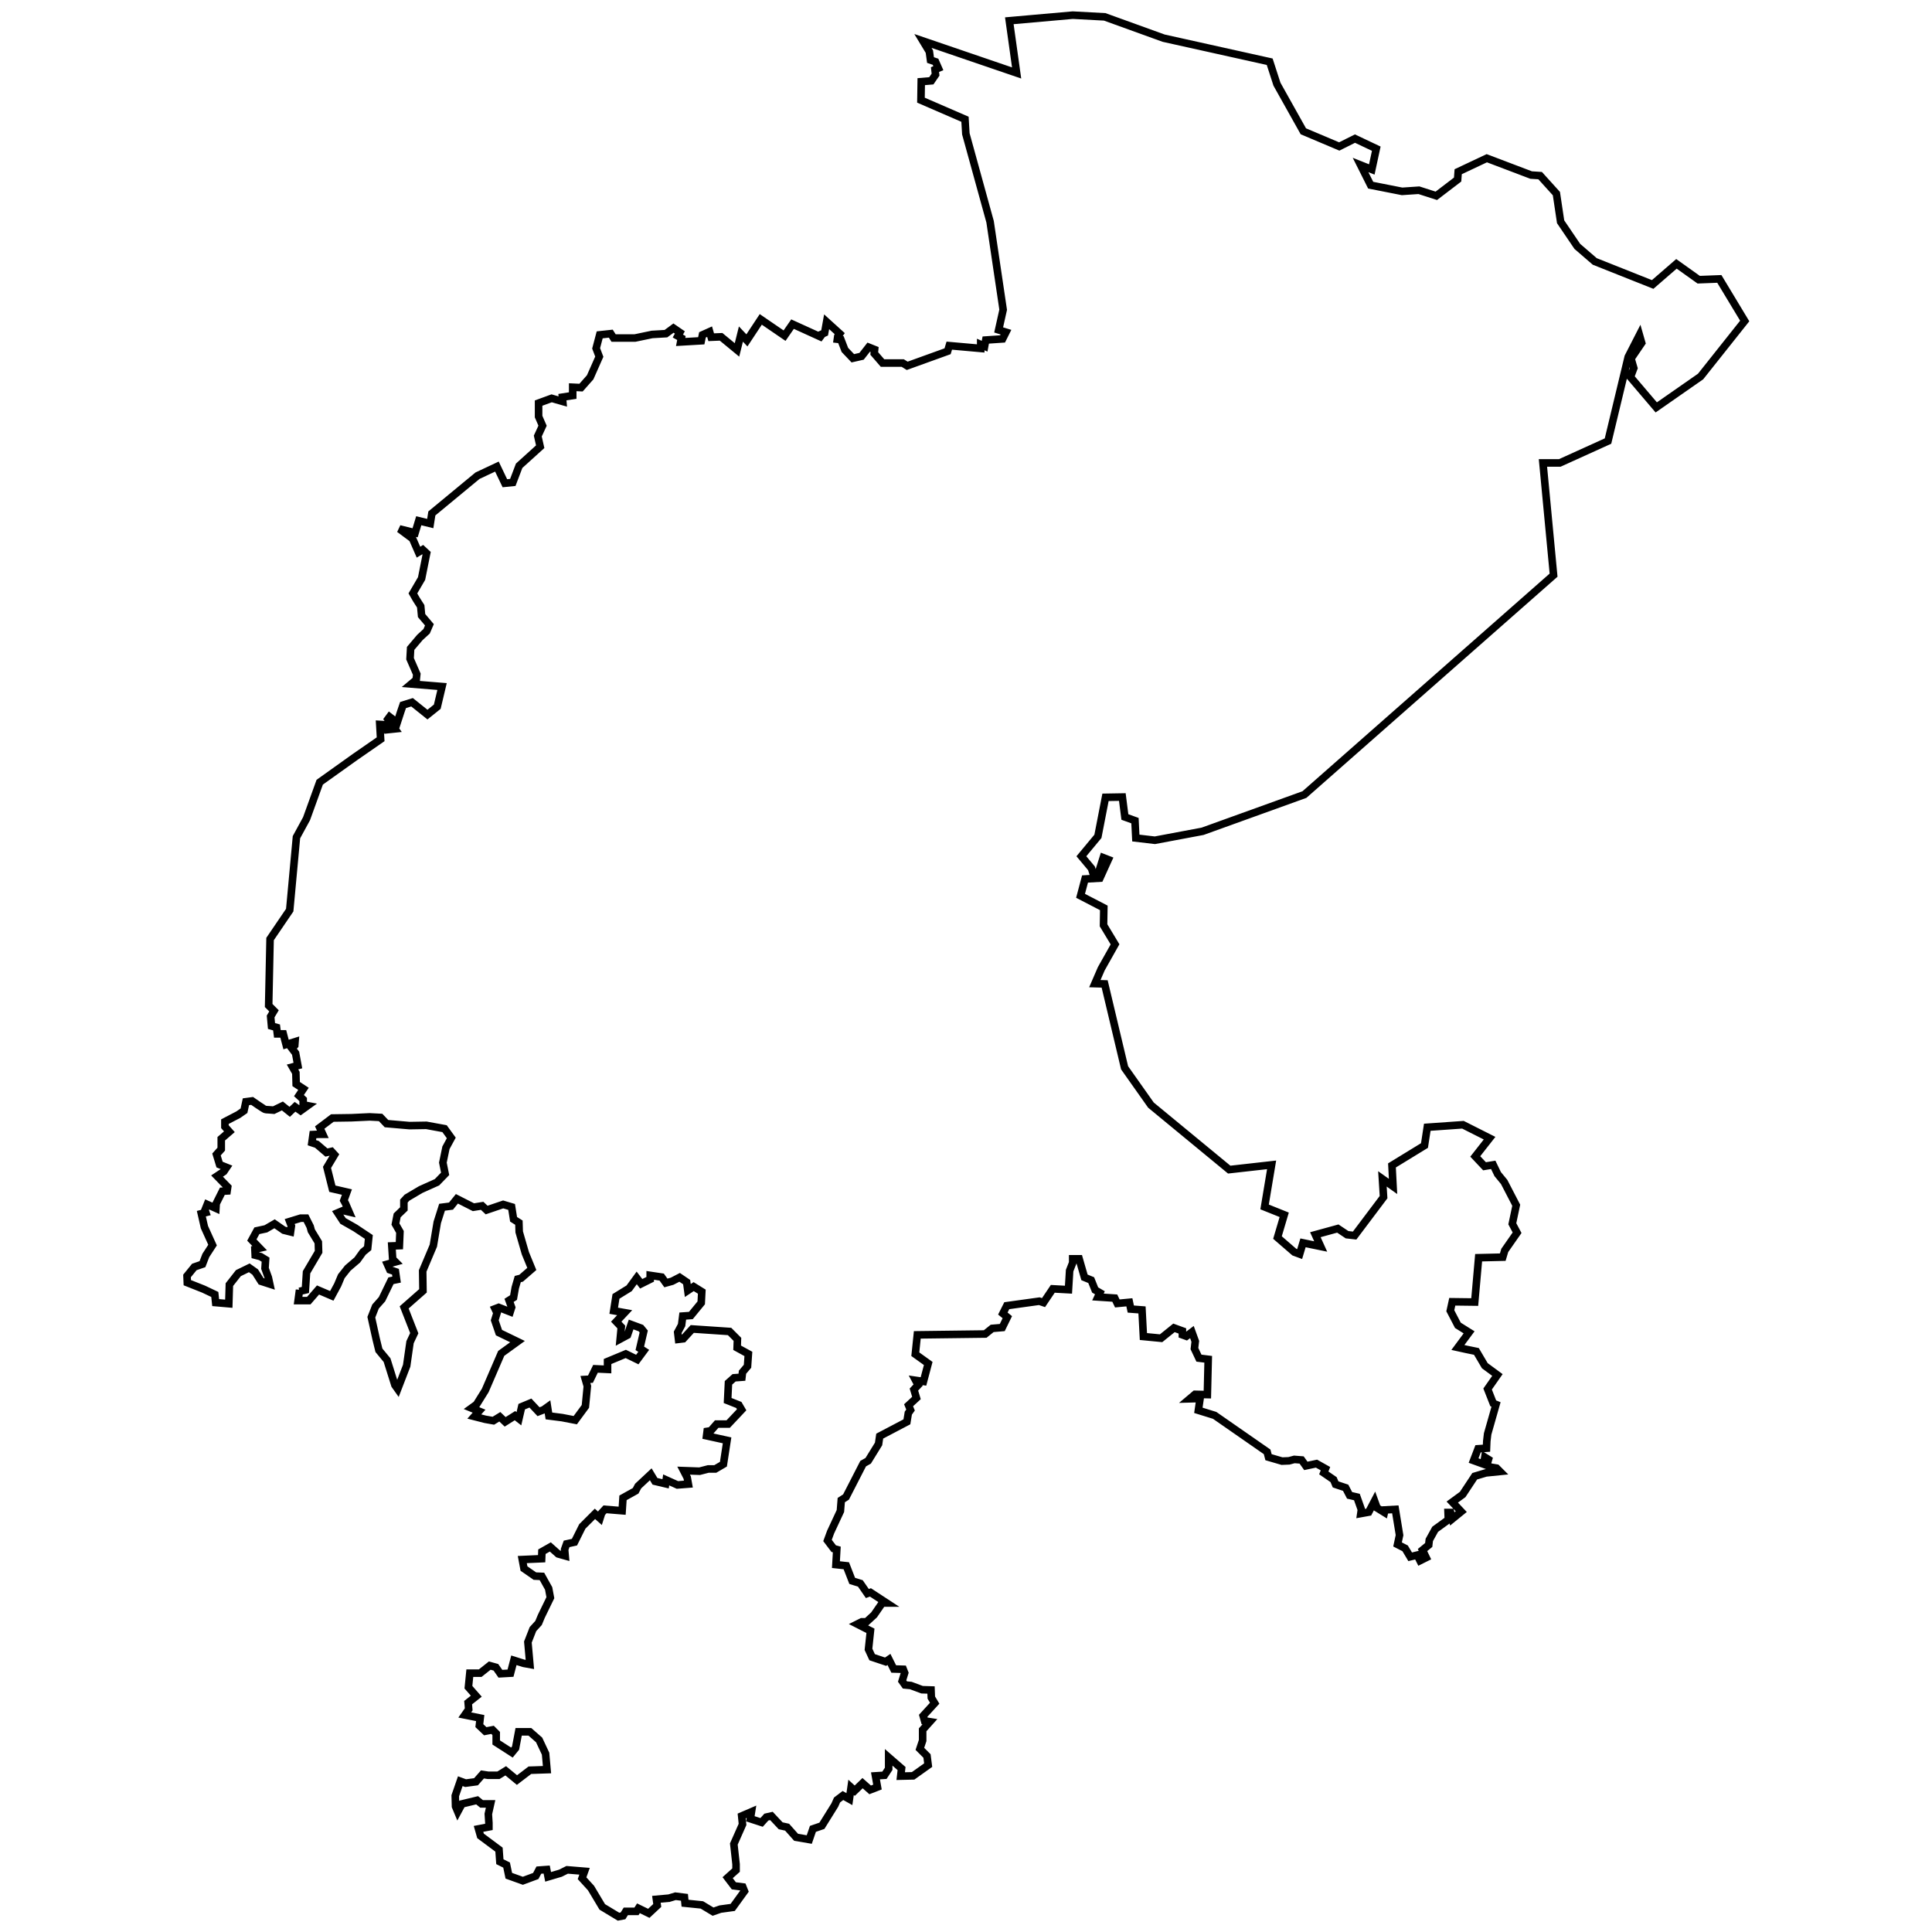 <svg width="256" height="256" viewBox="0 0 67.733 67.733" xmlns="http://www.w3.org/2000/svg"><path style="fill:none;stroke:#000;stroke-width:.265;stroke-linecap:butt;stroke-linejoin:miter;stroke-opacity:1;stroke-miterlimit:4;stroke-dasharray:none" d="m45.732 27.856 8.734-7.692-.373-3.934h.59l1.691-.767.709-2.95.393-.768.079.276-.374.55.098.335-.118.314.905 1.063L59.62 13.2l1.547-1.947-.89-1.475-.723.028-.78-.556-.834.723-2.03-.807-.612-.528-.585-.863-.148-.988-.57-.63-.315-.02-1.555-.59-1.003.473-.02.275-.747.57-.61-.196-.59.04-1.101-.217-.355-.708.394.157.157-.728-.747-.354-.551.276-1.259-.532-.925-1.652-.255-.787-3.718-.826-2.066-.747-1.121-.06-2.223.197.256 1.83-3.285-1.122.226.374.04.295.176.06.099.225-.118.05.02.177-.148.216-.354.03-.01.649 1.544.669.03.511.85 3.083.458 3.084-.158.708.256.079-.118.236-.59.04-.04.216-.137-.06v.138l-1.102-.098-.059.197-1.416.511-.157-.098h-.708l-.29-.335.013-.139-.208-.083-.25.32-.307.07-.278-.293-.139-.361-.125-.014.014-.098.07-.097-.46-.417-.07.39-.152.069.097.111-1.07-.487-.28.404-.834-.57-.486.736-.21-.222-.138.556-.557-.459-.347.014-.056-.195-.25.112-.042.208-.723.042.027-.139-.125-.07.07-.125-.223-.153-.264.195-.487.028-.598.125h-.751l-.098-.153-.389.042-.125.473.111.292-.32.723-.32.362-.292-.014v.292l-.361.056.013.153-.39-.112-.458.167v.473l.139.32-.167.362.084.375-.738.668-.222.584-.278.028-.279-.584-.681.32L15.14 18l-.056.355-.403-.099-.128.423-.55-.137.462.344.206.472.148-.089.138.128-.177.885-.305.522.118.206.157.246.03.325.275.324-.098.227-.236.216-.325.384-.02.363.236.541-.02.197-.176.148 1.082.088-.168.708-.344.276-.54-.433-.316.098-.078.227-.128.393-.266-.207-.059.08.246.343-.285.03-.079-.177-.167-.01.03.521-.895.62-1.24.885-.462 1.279-.354.649-.236 2.557-.689 1.013-.049 2.331.187.187-.118.197.03.334.177.05.029.226h.207l.098.374.315-.099-.01.128-.098.108.127.167.08.433-.188.05.118.206.01.393.256.168-.158.236.148.137v.187l.157.03-.246.177-.196-.138-.187.177-.256-.206-.305.147s-.246-.02-.285-.02c-.04 0-.472-.304-.472-.304l-.217.029-.068.315-.197.137-.472.246v.177l.157.177-.285.246v.364l-.167.187.108.354.246.099-.099.147-.236.157.374.384-.02.138-.167.01-.216.432-.01.168-.305-.138-.079.197.03.088-.157.04.108.472.285.629-.236.364-.118.305-.285.098-.256.315.01.236.57.226.394.187.03.285.461.04.02-.67.315-.402.383-.187.207.147.207.325.304.098-.049-.226-.118-.325.02-.305-.177-.108-.187-.049-.01-.206.167-.04-.275-.285.177-.325.315-.068.305-.177.324.226.236.059.03-.207-.06-.157.384-.118h.187l.148.295.04.147.245.404.01.334-.423.718-.04.62-.206.049v-.05l-.05.374h.375l.324-.373.482.206.207-.383.128-.305.226-.285.334-.286.197-.275.167-.138.04-.393-.473-.315-.432-.246-.187-.285.187-.079.216.05-.128-.296-.059-.108.108-.295-.511-.118-.187-.747.265-.443-.108-.118-.177.04-.334-.286-.177-.059.04-.285.206-.01h.137l-.108-.236.443-.334.669-.01.639-.03.384.02.206.216.807.07.59-.01.639.117.236.325-.187.344-.108.521.079.394-.286.295-.57.256-.482.285-.108.118v.275l-.236.227-.06.304.158.276-.02.482-.265.01.03.462.098.098-.285.079.088.197.197.068.04.276-.198.04-.314.648-.227.256-.147.374.167.757.099.403.285.345.275.875.098.138.315-.817.118-.826.148-.315-.354-.904.659-.58-.01-.699.374-.885.137-.817.168-.53.314-.04.207-.256.58.295.305-.049.157.148.58-.197.296.088.069.433.187.118.01.325.216.747.226.551-.374.325-.118.03-.088.304-.06.344-.157.099.089.246-.05.157-.403-.157-.128.049.07.147-.08.256.148.433.65.315-.571.413-.56 1.298-.306.492-.177.128.266.108-.167.187.383.098.285.05.227-.139.187.178.344-.217.138.108.098-.423.305-.127.285.304.177-.068.138-.099.049.315.462.059.462.089.355-.482.068-.709-.068-.236.177-.01.177-.363.423.02v-.276l.639-.266.403.197.226-.305-.137-.088.137-.59-.098-.119-.344-.127-.128.373-.256.138.04-.423-.178-.187.296-.315-.384-.068.079-.502.462-.285.265-.364.158.206.315-.157v-.138l.403.06.147.206.217-.06.265-.137.246.167.04.295.206-.137.285.177-.02.393-.363.443-.285.02-.04.314-.137.256.029.246.167-.02.315-.344 1.308.088.275.276-.01.295.394.216-.03.433-.176.207-.02.177-.275.02-.197.176-.03.62.394.157.098.168-.472.501h-.403l-.207.236-.128.02-.02.157.719.158-.128.836-.285.167h-.246l-.305.079-.56-.02.127.246.04.226-.384.03-.394-.177-.02.137-.373-.088-.148-.246-.442.413-.089.167-.442.246-.03.452-.6-.049-.118.128-.059.187-.177-.157-.443.442-.275.551-.275.06-.07.196.02.226-.245-.069-.276-.246-.295.167-.01.246-.678.03.059.315.383.265.246.01.236.423.06.324-.316.65-.098.236-.197.216-.177.453.07.786-.217-.039-.344-.108-.118.452-.355.02-.157-.226-.216-.06-.335.266h-.364l-.049.492.276.315-.286.226.02.236-.138.197.541.108-.03.266.207.196.256-.049.128.128v.315l.55.354.129-.158.108-.57h.393l.325.285.226.482.05.56-.6.02-.453.345-.394-.325-.255.157h-.364l-.197-.03-.226.257-.364.049-.187-.069-.177.511.01.374.078.187.148-.275.531-.128.157.128h.315l-.079.354.02.314v.138l-.364.069.07.246.648.482.03.423.236.118.078.374.492.177.453-.168.108-.206.275-.02.05.256.432-.128.236-.118.61.05-.088.245.314.344.394.66.57.344.158-.03.098-.157h.374l.069-.108.363.177.296-.276-.03-.216.443-.04.226-.068.315.039.02.206.59.06.393.236.256-.089.432-.059.413-.57-.059-.148-.314-.04-.217-.285.295-.265v-.207l-.078-.708.305-.688-.03-.295.344-.148-.039.246.393.128.168-.187.177-.04.324.345.226.049.315.354.462.079.128-.374.315-.108.453-.728.078-.177.207-.157.226.127.059-.413.128.118.275-.265.266.236.256-.099-.07-.393.315-.02.148-.226v-.403l.452.393-.03.266.435-.01.528-.376-.041-.32-.25-.25.097-.292v-.376l.255-.284-.187-.03-.05-.177.315-.344.089-.098-.118-.197-.01-.266-.315-.01-.393-.147-.207-.02-.098-.137.089-.286-.05-.127-.334-.01-.167-.335-.118.08-.472-.158-.128-.276.069-.649-.463-.236.158-.079h.167l.266-.245.285-.414h.157l-.57-.373-.109.039-.245-.354-.286-.089-.206-.53-.364-.04.03-.531-.109-.03-.216-.285.108-.295.344-.738.03-.383.167-.108.6-1.17.177-.1.364-.59.04-.275.953-.501.05-.305.078-.109-.069-.167.276-.255-.089-.296.148-.157-.089-.167.276.04.167-.63-.453-.325.07-.678 2.38-.03.245-.197.354-.03.177-.363-.157-.128.138-.275 1.14-.158.148.05.325-.483.55.03.04-.669.108-.275v-.138h.226l.187.65.236.097.138.345.167.098-.069.148.59.039.09.187.422-.04.05.237.393.03.049.933.62.06.452-.364.295.108v.137l.138.05.196-.148.118.325-.03.255.158.335.325.04-.03 1.238-.432-.01-.187.158.364-.01-.06.413.571.177 1.84 1.279.048.187.473.138.245-.01.187-.05.256.02.148.207.373-.079.315.177-.059.148.344.236.07.167.353.118.138.266.256.059.157.442-.02.138.276-.05.206-.393.089.246.256.158.02-.089.363-.02.148.905-.07.325.266.137.177.296.246-.06.099.197.216-.108-.128-.266.217-.177.02-.177.206-.373.462-.335-.01-.255h.089l.059.226.315-.256-.315-.334.364-.266.423-.64.393-.117.492-.05-.118-.118-.236-.039-.099-.098.05-.167-.128-.08-.04.247-.354-.128.158-.413.295-.02.01-.246.03-.255.294-1.033-.098-.04-.197-.501.344-.492-.442-.325-.295-.501-.335-.069-.314-.069.393-.531-.393-.246-.266-.511.069-.315.787.01.137-1.554.846-.02.07-.236.432-.62-.167-.314.137-.65-.423-.816-.226-.275-.157-.325-.305.05-.325-.345.502-.64-.934-.471-1.25.088-.098.64-1.14.698.038.737-.373-.265.04.64-1.014 1.347-.266-.03-.324-.216-.787.216.187.413-.62-.128-.118.394-.187-.069-.59-.511.236-.797-.688-.276.246-1.475-1.486.167-2.744-2.262-.924-1.308-.699-2.94-.344-.01.226-.522.482-.856-.403-.668.01-.61-.816-.423.157-.59.521-.03.295-.649-.177-.069-.177.56-.167.03-.069-.216-.354-.423.58-.698.266-1.368.59-.01.089.699.354.128.03.61.668.078 1.672-.314z"/></svg>